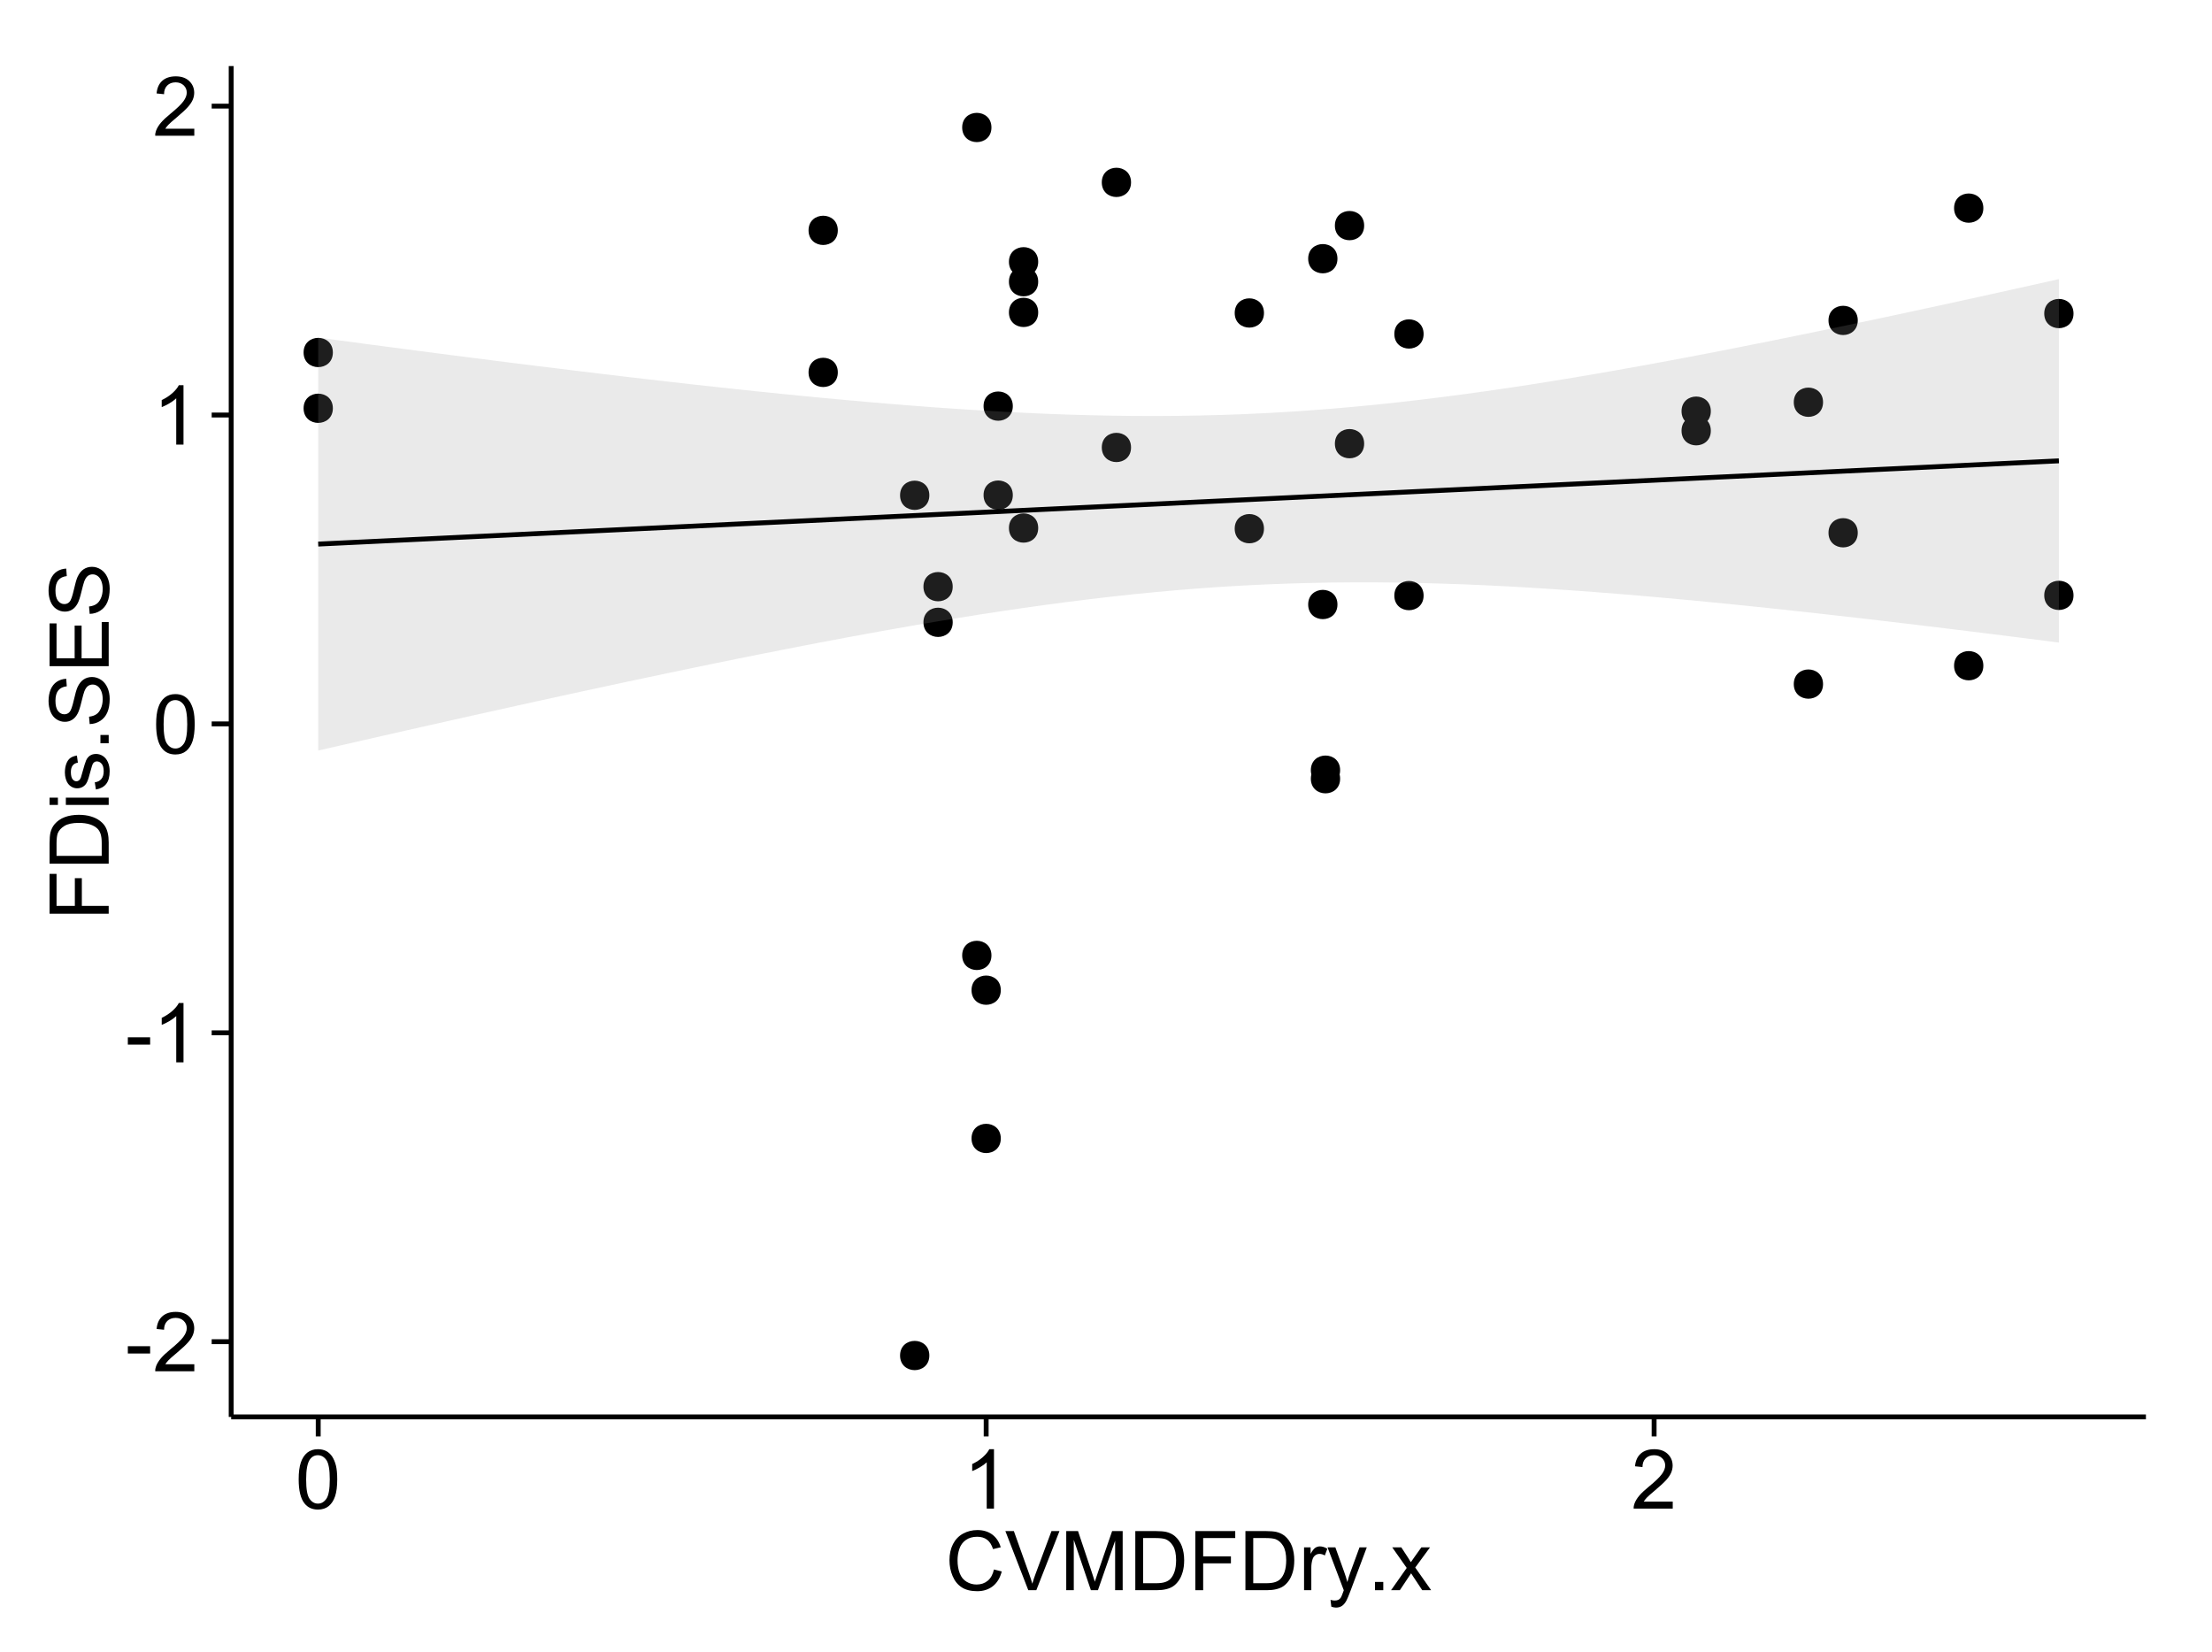 <?xml version="1.0" encoding="UTF-8"?>
<svg xmlns="http://www.w3.org/2000/svg" xmlns:xlink="http://www.w3.org/1999/xlink" width="482pt" height="360pt" viewBox="0 0 482 360" version="1.1">
<defs>
<g>
<symbol overflow="visible" id="glyph0-0">
<path style="stroke:none;" d="M 0.57 -3.867 L 0.57 -5.457 L 5.43 -5.457 L 5.43 -3.867 Z M 0.57 -3.867 "/>
</symbol>
<symbol overflow="visible" id="glyph0-1">
<path style="stroke:none;" d="M 9.062 -1.52 L 9.062 0 L 0.547 0 C 0.531 -0.379 0.594 -0.742 0.73 -1.098 C 0.945 -1.676 1.293 -2.25 1.77 -2.812 C 2.246 -3.375 2.934 -4.023 3.84 -4.766 C 5.238 -5.906 6.188 -6.816 6.68 -7.492 C 7.172 -8.16 7.418 -8.793 7.418 -9.395 C 7.418 -10.02 7.191 -10.551 6.746 -10.98 C 6.293 -11.41 5.711 -11.625 4.992 -11.629 C 4.23 -11.625 3.621 -11.395 3.164 -10.941 C 2.703 -10.48 2.469 -9.848 2.469 -9.043 L 0.844 -9.211 C 0.953 -10.422 1.371 -11.344 2.102 -11.984 C 2.824 -12.617 3.801 -12.938 5.027 -12.938 C 6.262 -12.938 7.238 -12.594 7.961 -11.91 C 8.68 -11.223 9.039 -10.371 9.043 -9.359 C 9.039 -8.84 8.934 -8.336 8.727 -7.84 C 8.512 -7.34 8.164 -6.812 7.676 -6.266 C 7.188 -5.711 6.375 -4.957 5.238 -4 C 4.285 -3.199 3.676 -2.66 3.41 -2.379 C 3.141 -2.094 2.918 -1.805 2.742 -1.52 Z M 9.062 -1.52 "/>
</symbol>
<symbol overflow="visible" id="glyph0-2">
<path style="stroke:none;" d="M 6.707 0 L 5.125 0 L 5.125 -10.082 C 4.742 -9.715 4.242 -9.352 3.625 -8.988 C 3.004 -8.625 2.449 -8.352 1.961 -8.172 L 1.961 -9.703 C 2.844 -10.117 3.617 -10.621 4.281 -11.215 C 4.941 -11.805 5.41 -12.379 5.688 -12.938 L 6.707 -12.938 Z M 6.707 0 "/>
</symbol>
<symbol overflow="visible" id="glyph0-3">
<path style="stroke:none;" d="M 0.746 -6.355 C 0.742 -7.875 0.898 -9.102 1.215 -10.031 C 1.527 -10.961 1.996 -11.676 2.613 -12.18 C 3.23 -12.684 4.008 -12.938 4.949 -12.938 C 5.637 -12.938 6.242 -12.797 6.766 -12.52 C 7.285 -12.238 7.715 -11.836 8.059 -11.316 C 8.395 -10.789 8.664 -10.152 8.859 -9.398 C 9.051 -8.645 9.145 -7.629 9.148 -6.355 C 9.145 -4.84 8.992 -3.617 8.684 -2.691 C 8.371 -1.762 7.906 -1.047 7.289 -0.539 C 6.672 -0.035 5.891 0.215 4.949 0.219 C 3.703 0.215 2.727 -0.227 2.023 -1.117 C 1.168 -2.188 0.742 -3.934 0.746 -6.355 Z M 2.375 -6.355 C 2.371 -4.234 2.621 -2.824 3.117 -2.129 C 3.609 -1.426 4.219 -1.078 4.949 -1.082 C 5.672 -1.078 6.281 -1.43 6.781 -2.137 C 7.273 -2.836 7.523 -4.242 7.523 -6.355 C 7.523 -8.473 7.273 -9.883 6.781 -10.582 C 6.281 -11.277 5.664 -11.625 4.93 -11.629 C 4.199 -11.625 3.621 -11.316 3.191 -10.703 C 2.645 -9.918 2.371 -8.469 2.375 -6.355 Z M 2.375 -6.355 "/>
</symbol>
<symbol overflow="visible" id="glyph0-4">
<path style="stroke:none;" d="M 10.582 -4.516 L 12.289 -4.086 C 11.926 -2.68 11.281 -1.613 10.355 -0.883 C 9.426 -0.148 8.293 0.215 6.953 0.219 C 5.559 0.215 4.43 -0.062 3.562 -0.629 C 2.691 -1.191 2.027 -2.012 1.578 -3.086 C 1.121 -4.156 0.895 -5.309 0.898 -6.539 C 0.895 -7.879 1.152 -9.047 1.664 -10.047 C 2.176 -11.043 2.902 -11.801 3.852 -12.324 C 4.797 -12.84 5.84 -13.102 6.977 -13.105 C 8.266 -13.102 9.352 -12.773 10.23 -12.121 C 11.105 -11.461 11.715 -10.539 12.066 -9.352 L 10.391 -8.957 C 10.086 -9.891 9.652 -10.574 9.086 -11.004 C 8.516 -11.43 7.801 -11.641 6.945 -11.645 C 5.949 -11.641 5.121 -11.406 4.457 -10.934 C 3.789 -10.457 3.324 -9.816 3.059 -9.02 C 2.789 -8.215 2.652 -7.391 2.656 -6.547 C 2.652 -5.449 2.812 -4.496 3.133 -3.68 C 3.449 -2.859 3.945 -2.246 4.621 -1.844 C 5.293 -1.438 6.023 -1.234 6.812 -1.238 C 7.762 -1.234 8.57 -1.512 9.234 -2.062 C 9.898 -2.613 10.348 -3.43 10.582 -4.516 Z M 10.582 -4.516 "/>
</symbol>
<symbol overflow="visible" id="glyph0-5">
<path style="stroke:none;" d="M 5.07 0 L 0.078 -12.883 L 1.926 -12.883 L 5.273 -3.523 C 5.543 -2.77 5.766 -2.066 5.949 -1.414 C 6.145 -2.113 6.379 -2.816 6.645 -3.523 L 10.125 -12.883 L 11.867 -12.883 L 6.82 0 Z M 5.07 0 "/>
</symbol>
<symbol overflow="visible" id="glyph0-6">
<path style="stroke:none;" d="M 1.336 0 L 1.336 -12.883 L 3.902 -12.883 L 6.953 -3.762 C 7.23 -2.91 7.434 -2.273 7.566 -1.855 C 7.711 -2.32 7.941 -3.008 8.254 -3.922 L 11.336 -12.883 L 13.633 -12.883 L 13.633 0 L 11.988 0 L 11.988 -10.785 L 8.242 0 L 6.707 0 L 2.98 -10.969 L 2.98 0 Z M 1.336 0 "/>
</symbol>
<symbol overflow="visible" id="glyph0-7">
<path style="stroke:none;" d="M 1.391 0 L 1.391 -12.883 L 5.828 -12.883 C 6.824 -12.879 7.59 -12.816 8.121 -12.699 C 8.855 -12.527 9.484 -12.223 10.012 -11.777 C 10.688 -11.199 11.195 -10.465 11.535 -9.574 C 11.867 -8.68 12.035 -7.656 12.039 -6.512 C 12.035 -5.531 11.922 -4.664 11.695 -3.91 C 11.469 -3.152 11.176 -2.527 10.816 -2.035 C 10.457 -1.535 10.066 -1.145 9.645 -0.863 C 9.219 -0.574 8.703 -0.359 8.105 -0.219 C 7.504 -0.07 6.816 0 6.039 0 Z M 3.094 -1.52 L 5.844 -1.52 C 6.688 -1.516 7.355 -1.598 7.844 -1.758 C 8.324 -1.914 8.711 -2.137 9 -2.426 C 9.402 -2.828 9.715 -3.371 9.941 -4.055 C 10.164 -4.734 10.277 -5.562 10.281 -6.539 C 10.277 -7.887 10.055 -8.922 9.617 -9.645 C 9.172 -10.367 8.637 -10.852 8.008 -11.102 C 7.547 -11.273 6.812 -11.359 5.801 -11.363 L 3.094 -11.363 Z M 3.094 -1.52 "/>
</symbol>
<symbol overflow="visible" id="glyph0-8">
<path style="stroke:none;" d="M 1.477 0 L 1.477 -12.883 L 10.168 -12.883 L 10.168 -11.363 L 3.18 -11.363 L 3.18 -7.375 L 9.227 -7.375 L 9.227 -5.852 L 3.18 -5.852 L 3.18 0 Z M 1.477 0 "/>
</symbol>
<symbol overflow="visible" id="glyph0-9">
<path style="stroke:none;" d="M 1.168 0 L 1.168 -9.336 L 2.594 -9.336 L 2.594 -7.918 C 2.953 -8.578 3.289 -9.016 3.598 -9.23 C 3.906 -9.438 4.242 -9.543 4.613 -9.547 C 5.145 -9.543 5.688 -9.375 6.242 -9.035 L 5.695 -7.566 C 5.309 -7.793 4.922 -7.91 4.535 -7.91 C 4.188 -7.91 3.875 -7.805 3.602 -7.598 C 3.324 -7.387 3.129 -7.098 3.016 -6.734 C 2.836 -6.168 2.746 -5.555 2.75 -4.887 L 2.75 0 Z M 1.168 0 "/>
</symbol>
<symbol overflow="visible" id="glyph0-10">
<path style="stroke:none;" d="M 1.117 3.594 L 0.941 2.109 C 1.285 2.203 1.586 2.25 1.844 2.25 C 2.195 2.25 2.477 2.191 2.691 2.074 C 2.898 1.957 3.07 1.793 3.207 1.582 C 3.305 1.422 3.469 1.027 3.691 0.406 C 3.719 0.312 3.766 0.184 3.832 0.016 L 0.289 -9.336 L 1.996 -9.336 L 3.938 -3.93 C 4.188 -3.238 4.41 -2.516 4.613 -1.766 C 4.793 -2.488 5.012 -3.199 5.266 -3.895 L 7.258 -9.336 L 8.844 -9.336 L 5.289 0.156 C 4.906 1.18 4.609 1.887 4.402 2.277 C 4.117 2.797 3.797 3.18 3.434 3.422 C 3.07 3.664 2.637 3.785 2.137 3.789 C 1.828 3.785 1.488 3.719 1.117 3.594 Z M 1.117 3.594 "/>
</symbol>
<symbol overflow="visible" id="glyph0-11">
<path style="stroke:none;" d="M 1.633 0 L 1.633 -1.801 L 3.438 -1.801 L 3.438 0 Z M 1.633 0 "/>
</symbol>
<symbol overflow="visible" id="glyph0-12">
<path style="stroke:none;" d="M 0.133 0 L 3.543 -4.852 L 0.387 -9.336 L 2.363 -9.336 L 3.797 -7.145 C 4.066 -6.727 4.281 -6.379 4.445 -6.102 C 4.703 -6.484 4.941 -6.828 5.16 -7.129 L 6.734 -9.336 L 8.621 -9.336 L 5.398 -4.938 L 8.867 0 L 6.926 0 L 5.008 -2.898 L 4.5 -3.684 L 2.047 0 Z M 0.133 0 "/>
</symbol>
<symbol overflow="visible" id="glyph1-0">
<path style="stroke:none;" d="M 0 -1.477 L -12.883 -1.477 L -12.883 -10.168 L -11.363 -10.168 L -11.363 -3.184 L -7.375 -3.184 L -7.375 -9.227 L -5.852 -9.227 L -5.852 -3.184 L 0 -3.18 Z M 0 -1.477 "/>
</symbol>
<symbol overflow="visible" id="glyph1-1">
<path style="stroke:none;" d="M 0 -1.391 L -12.883 -1.391 L -12.883 -5.828 C -12.879 -6.828 -12.816 -7.594 -12.699 -8.121 C -12.527 -8.855 -12.223 -9.484 -11.777 -10.012 C -11.199 -10.688 -10.465 -11.195 -9.574 -11.535 C -8.68 -11.867 -7.656 -12.035 -6.512 -12.039 C -5.527 -12.035 -4.66 -11.922 -3.91 -11.695 C -3.152 -11.469 -2.527 -11.176 -2.035 -10.816 C -1.535 -10.457 -1.145 -10.066 -0.863 -9.645 C -0.574 -9.219 -0.359 -8.703 -0.219 -8.105 C -0.07 -7.504 0 -6.816 0 -6.039 Z M -1.52 -3.094 L -1.52 -5.844 C -1.516 -6.688 -1.598 -7.355 -1.758 -7.844 C -1.914 -8.324 -2.137 -8.711 -2.426 -9 C -2.828 -9.402 -3.371 -9.715 -4.055 -9.941 C -4.734 -10.164 -5.562 -10.277 -6.539 -10.281 C -7.887 -10.277 -8.922 -10.055 -9.645 -9.617 C -10.367 -9.172 -10.852 -8.637 -11.102 -8.008 C -11.273 -7.547 -11.359 -6.812 -11.363 -5.801 L -11.363 -3.094 Z M -1.52 -3.094 "/>
</symbol>
<symbol overflow="visible" id="glyph1-2">
<path style="stroke:none;" d="M -11.066 -1.195 L -12.883 -1.195 L -12.883 -2.777 L -11.066 -2.777 Z M 0 -1.195 L -9.336 -1.195 L -9.336 -2.777 L 0 -2.777 Z M 0 -1.195 "/>
</symbol>
<symbol overflow="visible" id="glyph1-3">
<path style="stroke:none;" d="M -2.785 -0.555 L -3.031 -2.117 C -2.402 -2.203 -1.922 -2.449 -1.59 -2.852 C -1.254 -3.25 -1.09 -3.812 -1.09 -4.535 C -1.09 -5.262 -1.234 -5.801 -1.531 -6.152 C -1.824 -6.504 -2.172 -6.68 -2.574 -6.68 C -2.926 -6.68 -3.207 -6.523 -3.418 -6.215 C -3.555 -5.996 -3.734 -5.457 -3.953 -4.598 C -4.246 -3.434 -4.5 -2.629 -4.715 -2.184 C -4.926 -1.734 -5.223 -1.395 -5.602 -1.164 C -5.98 -0.93 -6.398 -0.812 -6.855 -0.816 C -7.27 -0.812 -7.652 -0.91 -8.012 -1.102 C -8.363 -1.293 -8.66 -1.551 -8.895 -1.883 C -9.074 -2.125 -9.227 -2.461 -9.355 -2.887 C -9.48 -3.309 -9.543 -3.766 -9.547 -4.254 C -9.543 -4.984 -9.438 -5.625 -9.23 -6.184 C -9.016 -6.734 -8.73 -7.145 -8.371 -7.41 C -8.008 -7.672 -7.527 -7.852 -6.926 -7.953 L -6.715 -6.406 C -7.195 -6.332 -7.57 -6.129 -7.84 -5.797 C -8.105 -5.457 -8.238 -4.98 -8.242 -4.367 C -8.238 -3.637 -8.117 -3.121 -7.883 -2.812 C -7.641 -2.5 -7.359 -2.344 -7.039 -2.348 C -6.832 -2.344 -6.648 -2.406 -6.484 -2.539 C -6.312 -2.664 -6.172 -2.867 -6.062 -3.148 C -6.004 -3.301 -5.871 -3.766 -5.66 -4.543 C -5.359 -5.66 -5.113 -6.441 -4.926 -6.887 C -4.734 -7.324 -4.457 -7.672 -4.094 -7.926 C -3.73 -8.176 -3.281 -8.301 -2.742 -8.305 C -2.211 -8.301 -1.711 -8.148 -1.25 -7.844 C -0.781 -7.535 -0.422 -7.09 -0.172 -6.512 C 0.086 -5.926 0.211 -5.27 0.211 -4.543 C 0.211 -3.328 -0.039 -2.406 -0.543 -1.77 C -1.047 -1.133 -1.793 -0.727 -2.785 -0.555 Z M -2.785 -0.555 "/>
</symbol>
<symbol overflow="visible" id="glyph1-4">
<path style="stroke:none;" d="M 0 -1.633 L -1.801 -1.633 L -1.801 -3.438 L 0 -3.438 Z M 0 -1.633 "/>
</symbol>
<symbol overflow="visible" id="glyph1-5">
<path style="stroke:none;" d="M -4.141 -0.809 L -4.281 -2.418 C -3.633 -2.492 -3.102 -2.668 -2.691 -2.949 C -2.277 -3.223 -1.945 -3.656 -1.691 -4.246 C -1.434 -4.828 -1.305 -5.488 -1.309 -6.223 C -1.305 -6.871 -1.402 -7.445 -1.598 -7.945 C -1.789 -8.441 -2.055 -8.809 -2.395 -9.055 C -2.727 -9.297 -3.094 -9.422 -3.496 -9.422 C -3.898 -9.422 -4.25 -9.305 -4.555 -9.07 C -4.852 -8.836 -5.105 -8.449 -5.316 -7.91 C -5.449 -7.562 -5.66 -6.797 -5.945 -5.613 C -6.227 -4.43 -6.496 -3.602 -6.75 -3.129 C -7.07 -2.512 -7.469 -2.051 -7.949 -1.754 C -8.422 -1.449 -8.957 -1.301 -9.555 -1.301 C -10.203 -1.301 -10.812 -1.484 -11.379 -1.855 C -11.941 -2.223 -12.367 -2.762 -12.664 -3.473 C -12.953 -4.18 -13.102 -4.969 -13.105 -5.836 C -13.102 -6.789 -12.945 -7.629 -12.641 -8.363 C -12.328 -9.09 -11.879 -9.652 -11.285 -10.043 C -10.688 -10.434 -10.008 -10.645 -9.254 -10.68 L -9.133 -9.043 C -9.941 -8.953 -10.555 -8.656 -10.977 -8.152 C -11.391 -7.641 -11.602 -6.895 -11.602 -5.906 C -11.602 -4.875 -11.41 -4.121 -11.035 -3.652 C -10.652 -3.176 -10.199 -2.941 -9.668 -2.945 C -9.203 -2.941 -8.82 -3.109 -8.523 -3.445 C -8.223 -3.773 -7.918 -4.629 -7.605 -6.016 C -7.293 -7.398 -7.02 -8.348 -6.785 -8.867 C -6.438 -9.613 -5.996 -10.168 -5.469 -10.527 C -4.938 -10.883 -4.328 -11.062 -3.637 -11.066 C -2.949 -11.062 -2.305 -10.867 -1.699 -10.477 C -1.09 -10.082 -0.617 -9.516 -0.285 -8.781 C 0.051 -8.043 0.215 -7.215 0.219 -6.301 C 0.215 -5.133 0.051 -4.156 -0.289 -3.371 C -0.625 -2.578 -1.137 -1.961 -1.824 -1.516 C -2.504 -1.066 -3.277 -0.832 -4.141 -0.809 Z M -4.141 -0.809 "/>
</symbol>
<symbol overflow="visible" id="glyph1-6">
<path style="stroke:none;" d="M 0 -1.422 L -12.883 -1.426 L -12.883 -10.742 L -11.363 -10.742 L -11.363 -3.129 L -7.418 -3.129 L -7.418 -10.258 L -5.906 -10.258 L -5.906 -3.129 L -1.52 -3.129 L -1.52 -11.039 L 0 -11.039 Z M 0 -1.422 "/>
</symbol>
</g>
<clipPath id="clip1">
  <path d="M 50.375 14.398 L 468.598 14.398 L 468.598 309.734 L 50.375 309.734 Z M 50.375 14.398 "/>
</clipPath>
</defs>
<g id="surface5446">
<rect x="0" y="0" width="482" height="360" style="fill:rgb(100%,100%,100%);fill-opacity:1;stroke:none;"/>
<rect x="0" y="0" width="482" height="360" style="fill:rgb(100%,100%,100%);fill-opacity:1;stroke:none;"/>
<path style="fill:none;stroke-width:1.063;stroke-linecap:round;stroke-linejoin:round;stroke:rgb(100%,100%,100%);stroke-opacity:1;stroke-miterlimit:10;" d="M 0 360 L 482 360 L 482 0 L 0 0 Z M 0 360 "/>
<g clip-path="url(#clip1)" clip-rule="nonzero">
<path style=" stroke:none;fill-rule:nonzero;fill:rgb(100%,100%,100%);fill-opacity:1;" d="M 50.375 308.734 L 467.598 308.734 L 467.598 14.398 L 50.375 14.398 Z M 50.375 308.734 "/>
<path style=" stroke:none;fill-rule:nonzero;fill:rgb(0%,0%,0%);fill-opacity:1;" d="M 217.012 215.75 C 217.012 218.586 212.762 218.586 212.762 215.75 C 212.762 212.918 217.012 212.918 217.012 215.75 "/>
<path style=" stroke:none;fill-rule:nonzero;fill:rgb(0%,0%,0%);fill-opacity:1;" d="M 225.164 57.039 C 225.164 59.871 220.914 59.871 220.914 57.039 C 220.914 54.203 225.164 54.203 225.164 57.039 "/>
<path style=" stroke:none;fill-rule:nonzero;fill:rgb(0%,0%,0%);fill-opacity:1;" d="M 290.367 131.715 C 290.367 134.551 286.117 134.551 286.117 131.715 C 286.117 128.883 290.367 128.883 290.367 131.715 "/>
<path style=" stroke:none;fill-rule:nonzero;fill:rgb(0%,0%,0%);fill-opacity:1;" d="M 225.164 61.379 C 225.164 64.215 220.914 64.215 220.914 61.379 C 220.914 58.547 225.164 58.547 225.164 61.379 "/>
<path style=" stroke:none;fill-rule:nonzero;fill:rgb(0%,0%,0%);fill-opacity:1;" d="M 403.75 69.816 C 403.75 72.652 399.496 72.652 399.496 69.816 C 399.496 66.98 403.75 66.98 403.75 69.816 "/>
<path style=" stroke:none;fill-rule:nonzero;fill:rgb(0%,0%,0%);fill-opacity:1;" d="M 181.5 81.141 C 181.5 83.977 177.25 83.977 177.25 81.141 C 177.25 78.309 181.5 78.309 181.5 81.141 "/>
<path style=" stroke:none;fill-rule:nonzero;fill:rgb(0%,0%,0%);fill-opacity:1;" d="M 181.5 50.191 C 181.5 53.027 177.25 53.027 177.25 50.191 C 177.25 47.355 181.5 47.355 181.5 50.191 "/>
<path style=" stroke:none;fill-rule:nonzero;fill:rgb(0%,0%,0%);fill-opacity:1;" d="M 214.977 208.176 C 214.977 211.008 210.723 211.008 210.723 208.176 C 210.723 205.34 214.977 205.34 214.977 208.176 "/>
<path style=" stroke:none;fill-rule:nonzero;fill:rgb(0%,0%,0%);fill-opacity:1;" d="M 214.977 27.777 C 214.977 30.613 210.723 30.613 210.723 27.777 C 210.723 24.945 214.977 24.945 214.977 27.777 "/>
<path style=" stroke:none;fill-rule:nonzero;fill:rgb(0%,0%,0%);fill-opacity:1;" d="M 290.949 169.68 C 290.949 172.516 286.699 172.516 286.699 169.68 C 286.699 166.844 290.949 166.844 290.949 169.68 "/>
<path style=" stroke:none;fill-rule:nonzero;fill:rgb(0%,0%,0%);fill-opacity:1;" d="M 245.395 97.496 C 245.395 100.332 241.145 100.332 241.145 97.496 C 241.145 94.664 245.395 94.664 245.395 97.496 "/>
<path style=" stroke:none;fill-rule:nonzero;fill:rgb(0%,0%,0%);fill-opacity:1;" d="M 245.395 39.738 C 245.395 42.574 241.145 42.574 241.145 39.738 C 241.145 36.906 245.395 36.906 245.395 39.738 "/>
<path style=" stroke:none;fill-rule:nonzero;fill:rgb(0%,0%,0%);fill-opacity:1;" d="M 431.113 45.348 C 431.113 48.18 426.859 48.18 426.859 45.348 C 426.859 42.512 431.113 42.512 431.113 45.348 "/>
<path style=" stroke:none;fill-rule:nonzero;fill:rgb(0%,0%,0%);fill-opacity:1;" d="M 219.633 88.492 C 219.633 91.324 215.383 91.324 215.383 88.492 C 215.383 85.656 219.633 85.656 219.633 88.492 "/>
<path style=" stroke:none;fill-rule:nonzero;fill:rgb(0%,0%,0%);fill-opacity:1;" d="M 219.633 107.879 C 219.633 110.715 215.383 110.715 215.383 107.879 C 215.383 105.047 219.633 105.047 219.633 107.879 "/>
<path style=" stroke:none;fill-rule:nonzero;fill:rgb(0%,0%,0%);fill-opacity:1;" d="M 71.469 76.805 C 71.469 79.641 67.215 79.641 67.215 76.805 C 67.215 73.973 71.469 73.973 71.469 76.805 "/>
<path style=" stroke:none;fill-rule:nonzero;fill:rgb(0%,0%,0%);fill-opacity:1;" d="M 71.469 88.961 C 71.469 91.793 67.215 91.793 67.215 88.961 C 67.215 86.125 71.469 86.125 71.469 88.961 "/>
<path style=" stroke:none;fill-rule:nonzero;fill:rgb(0%,0%,0%);fill-opacity:1;" d="M 403.75 116.086 C 403.75 118.922 399.496 118.922 399.496 116.086 C 399.496 113.254 403.75 113.254 403.75 116.086 "/>
<path style=" stroke:none;fill-rule:nonzero;fill:rgb(0%,0%,0%);fill-opacity:1;" d="M 431.113 145.051 C 431.113 147.887 426.859 147.887 426.859 145.051 C 426.859 142.219 431.113 142.219 431.113 145.051 "/>
<path style=" stroke:none;fill-rule:nonzero;fill:rgb(0%,0%,0%);fill-opacity:1;" d="M 290.949 167.812 C 290.949 170.648 286.699 170.648 286.699 167.812 C 286.699 164.98 290.949 164.98 290.949 167.812 "/>
<path style=" stroke:none;fill-rule:nonzero;fill:rgb(0%,0%,0%);fill-opacity:1;" d="M 290.367 56.367 C 290.367 59.203 286.117 59.203 286.117 56.367 C 286.117 53.535 290.367 53.535 290.367 56.367 "/>
<path style=" stroke:none;fill-rule:nonzero;fill:rgb(0%,0%,0%);fill-opacity:1;" d="M 217.012 248.059 C 217.012 250.891 212.762 250.891 212.762 248.059 C 212.762 245.223 217.012 245.223 217.012 248.059 "/>
<path style=" stroke:none;fill-rule:nonzero;fill:rgb(0%,0%,0%);fill-opacity:1;" d="M 225.164 68.07 C 225.164 70.906 220.914 70.906 220.914 68.07 C 220.914 65.234 225.164 65.234 225.164 68.07 "/>
<path style=" stroke:none;fill-rule:nonzero;fill:rgb(0%,0%,0%);fill-opacity:1;" d="M 225.164 115.051 C 225.164 117.887 220.914 117.887 220.914 115.051 C 220.914 112.215 225.164 112.215 225.164 115.051 "/>
<path style=" stroke:none;fill-rule:nonzero;fill:rgb(0%,0%,0%);fill-opacity:1;" d="M 201.441 295.355 C 201.441 298.191 197.188 298.191 197.188 295.355 C 197.188 292.523 201.441 292.523 201.441 295.355 "/>
<path style=" stroke:none;fill-rule:nonzero;fill:rgb(0%,0%,0%);fill-opacity:1;" d="M 201.441 107.918 C 201.441 110.754 197.188 110.754 197.188 107.918 C 197.188 105.082 201.441 105.082 201.441 107.918 "/>
<path style=" stroke:none;fill-rule:nonzero;fill:rgb(0%,0%,0%);fill-opacity:1;" d="M 450.762 68.32 C 450.762 71.156 446.508 71.156 446.508 68.32 C 446.508 65.488 450.762 65.488 450.762 68.32 "/>
<path style=" stroke:none;fill-rule:nonzero;fill:rgb(0%,0%,0%);fill-opacity:1;" d="M 450.762 129.727 C 450.762 132.559 446.508 132.559 446.508 129.727 C 446.508 126.891 450.762 126.891 450.762 129.727 "/>
<path style=" stroke:none;fill-rule:nonzero;fill:rgb(0%,0%,0%);fill-opacity:1;" d="M 396.18 87.641 C 396.18 90.477 391.93 90.477 391.93 87.641 C 391.93 84.809 396.18 84.809 396.18 87.641 "/>
<path style=" stroke:none;fill-rule:nonzero;fill:rgb(0%,0%,0%);fill-opacity:1;" d="M 396.18 149.059 C 396.18 151.891 391.93 151.891 391.93 149.059 C 391.93 146.223 396.18 146.223 396.18 149.059 "/>
<path style=" stroke:none;fill-rule:nonzero;fill:rgb(0%,0%,0%);fill-opacity:1;" d="M 206.535 135.598 C 206.535 138.434 202.281 138.434 202.281 135.598 C 202.281 132.766 206.535 132.766 206.535 135.598 "/>
<path style=" stroke:none;fill-rule:nonzero;fill:rgb(0%,0%,0%);fill-opacity:1;" d="M 206.535 127.828 C 206.535 130.664 202.281 130.664 202.281 127.828 C 202.281 124.992 206.535 124.992 206.535 127.828 "/>
<path style=" stroke:none;fill-rule:nonzero;fill:rgb(0%,0%,0%);fill-opacity:1;" d="M 309.145 72.77 C 309.145 75.602 304.891 75.602 304.891 72.77 C 304.891 69.934 309.145 69.934 309.145 72.77 "/>
<path style=" stroke:none;fill-rule:nonzero;fill:rgb(0%,0%,0%);fill-opacity:1;" d="M 309.145 129.773 C 309.145 132.609 304.891 132.609 304.891 129.773 C 304.891 126.941 309.145 126.941 309.145 129.773 "/>
<path style=" stroke:none;fill-rule:nonzero;fill:rgb(0%,0%,0%);fill-opacity:1;" d="M 274.359 68.195 C 274.359 71.031 270.105 71.031 270.105 68.195 C 270.105 65.363 274.359 65.363 274.359 68.195 "/>
<path style=" stroke:none;fill-rule:nonzero;fill:rgb(0%,0%,0%);fill-opacity:1;" d="M 274.359 115.195 C 274.359 118.031 270.105 118.031 270.105 115.195 C 270.105 112.363 274.359 112.363 274.359 115.195 "/>
<path style=" stroke:none;fill-rule:nonzero;fill:rgb(0%,0%,0%);fill-opacity:1;" d="M 296.191 49.16 C 296.191 51.992 291.938 51.992 291.938 49.16 C 291.938 46.324 296.191 46.324 296.191 49.16 "/>
<path style=" stroke:none;fill-rule:nonzero;fill:rgb(0%,0%,0%);fill-opacity:1;" d="M 296.191 96.672 C 296.191 99.508 291.938 99.508 291.938 96.672 C 291.938 93.836 296.191 93.836 296.191 96.672 "/>
<path style=" stroke:none;fill-rule:nonzero;fill:rgb(0%,0%,0%);fill-opacity:1;" d="M 371.73 93.855 C 371.73 96.691 367.477 96.691 367.477 93.855 C 367.477 91.023 371.73 91.023 371.73 93.855 "/>
<path style=" stroke:none;fill-rule:nonzero;fill:rgb(0%,0%,0%);fill-opacity:1;" d="M 371.73 89.594 C 371.73 92.43 367.477 92.43 367.477 89.594 C 367.477 86.758 371.73 86.758 371.73 89.594 "/>
<path style=" stroke:none;fill-rule:nonzero;fill:rgb(0%,0%,0%);fill-opacity:1;" d="M 218.078 215.75 C 218.078 220.004 211.699 220.004 211.699 215.75 C 211.699 211.5 218.078 211.5 218.078 215.75 "/>
<path style=" stroke:none;fill-rule:nonzero;fill:rgb(0%,0%,0%);fill-opacity:1;" d="M 226.227 57.039 C 226.227 61.289 219.848 61.289 219.848 57.039 C 219.848 52.785 226.227 52.785 226.227 57.039 "/>
<path style=" stroke:none;fill-rule:nonzero;fill:rgb(0%,0%,0%);fill-opacity:1;" d="M 291.434 131.715 C 291.434 135.969 285.055 135.969 285.055 131.715 C 285.055 127.465 291.434 127.465 291.434 131.715 "/>
<path style=" stroke:none;fill-rule:nonzero;fill:rgb(0%,0%,0%);fill-opacity:1;" d="M 226.227 61.379 C 226.227 65.633 219.848 65.633 219.848 61.379 C 219.848 57.129 226.227 57.129 226.227 61.379 "/>
<path style=" stroke:none;fill-rule:nonzero;fill:rgb(0%,0%,0%);fill-opacity:1;" d="M 404.812 69.816 C 404.812 74.066 398.434 74.066 398.434 69.816 C 398.434 65.562 404.812 65.562 404.812 69.816 "/>
<path style=" stroke:none;fill-rule:nonzero;fill:rgb(0%,0%,0%);fill-opacity:1;" d="M 182.562 81.141 C 182.562 85.395 176.184 85.395 176.184 81.141 C 176.184 76.891 182.562 76.891 182.562 81.141 "/>
<path style=" stroke:none;fill-rule:nonzero;fill:rgb(0%,0%,0%);fill-opacity:1;" d="M 182.562 50.191 C 182.562 54.445 176.184 54.445 176.184 50.191 C 176.184 45.941 182.562 45.941 182.562 50.191 "/>
<path style=" stroke:none;fill-rule:nonzero;fill:rgb(0%,0%,0%);fill-opacity:1;" d="M 216.039 208.176 C 216.039 212.426 209.66 212.426 209.66 208.176 C 209.66 203.922 216.039 203.922 216.039 208.176 "/>
<path style=" stroke:none;fill-rule:nonzero;fill:rgb(0%,0%,0%);fill-opacity:1;" d="M 216.039 27.777 C 216.039 32.031 209.66 32.031 209.66 27.777 C 209.66 23.527 216.039 23.527 216.039 27.777 "/>
<path style=" stroke:none;fill-rule:nonzero;fill:rgb(0%,0%,0%);fill-opacity:1;" d="M 292.016 169.68 C 292.016 173.93 285.637 173.93 285.637 169.68 C 285.637 165.426 292.016 165.426 292.016 169.68 "/>
<path style=" stroke:none;fill-rule:nonzero;fill:rgb(0%,0%,0%);fill-opacity:1;" d="M 246.457 97.496 C 246.457 101.75 240.082 101.75 240.082 97.496 C 240.082 93.246 246.457 93.246 246.457 97.496 "/>
<path style=" stroke:none;fill-rule:nonzero;fill:rgb(0%,0%,0%);fill-opacity:1;" d="M 246.457 39.738 C 246.457 43.992 240.082 43.992 240.082 39.738 C 240.082 35.488 246.457 35.488 246.457 39.738 "/>
<path style=" stroke:none;fill-rule:nonzero;fill:rgb(0%,0%,0%);fill-opacity:1;" d="M 432.176 45.348 C 432.176 49.598 425.797 49.598 425.797 45.348 C 425.797 41.094 432.176 41.094 432.176 45.348 "/>
<path style=" stroke:none;fill-rule:nonzero;fill:rgb(0%,0%,0%);fill-opacity:1;" d="M 220.695 88.492 C 220.695 92.742 214.32 92.742 214.32 88.492 C 214.32 84.238 220.695 84.238 220.695 88.492 "/>
<path style=" stroke:none;fill-rule:nonzero;fill:rgb(0%,0%,0%);fill-opacity:1;" d="M 220.695 107.879 C 220.695 112.133 214.32 112.133 214.32 107.879 C 214.32 103.629 220.695 103.629 220.695 107.879 "/>
<path style=" stroke:none;fill-rule:nonzero;fill:rgb(0%,0%,0%);fill-opacity:1;" d="M 72.531 76.805 C 72.531 81.059 66.152 81.059 66.152 76.805 C 66.152 72.555 72.531 72.555 72.531 76.805 "/>
<path style=" stroke:none;fill-rule:nonzero;fill:rgb(0%,0%,0%);fill-opacity:1;" d="M 72.531 88.961 C 72.531 93.211 66.152 93.211 66.152 88.961 C 66.152 84.707 72.531 84.707 72.531 88.961 "/>
<path style=" stroke:none;fill-rule:nonzero;fill:rgb(0%,0%,0%);fill-opacity:1;" d="M 404.812 116.086 C 404.812 120.34 398.434 120.34 398.434 116.086 C 398.434 111.836 404.812 111.836 404.812 116.086 "/>
<path style=" stroke:none;fill-rule:nonzero;fill:rgb(0%,0%,0%);fill-opacity:1;" d="M 432.176 145.051 C 432.176 149.305 425.797 149.305 425.797 145.051 C 425.797 140.801 432.176 140.801 432.176 145.051 "/>
<path style=" stroke:none;fill-rule:nonzero;fill:rgb(0%,0%,0%);fill-opacity:1;" d="M 292.016 167.812 C 292.016 172.066 285.637 172.066 285.637 167.812 C 285.637 163.562 292.016 163.562 292.016 167.812 "/>
<path style=" stroke:none;fill-rule:nonzero;fill:rgb(0%,0%,0%);fill-opacity:1;" d="M 291.434 56.367 C 291.434 60.621 285.055 60.621 285.055 56.367 C 285.055 52.117 291.434 52.117 291.434 56.367 "/>
<path style=" stroke:none;fill-rule:nonzero;fill:rgb(0%,0%,0%);fill-opacity:1;" d="M 218.078 248.059 C 218.078 252.309 211.699 252.309 211.699 248.059 C 211.699 243.805 218.078 243.805 218.078 248.059 "/>
<path style=" stroke:none;fill-rule:nonzero;fill:rgb(0%,0%,0%);fill-opacity:1;" d="M 226.227 68.07 C 226.227 72.32 219.848 72.32 219.848 68.07 C 219.848 63.816 226.227 63.816 226.227 68.07 "/>
<path style=" stroke:none;fill-rule:nonzero;fill:rgb(0%,0%,0%);fill-opacity:1;" d="M 226.227 115.051 C 226.227 119.305 219.848 119.305 219.848 115.051 C 219.848 110.801 226.227 110.801 226.227 115.051 "/>
<path style=" stroke:none;fill-rule:nonzero;fill:rgb(0%,0%,0%);fill-opacity:1;" d="M 202.504 295.355 C 202.504 299.609 196.125 299.609 196.125 295.355 C 196.125 291.105 202.504 291.105 202.504 295.355 "/>
<path style=" stroke:none;fill-rule:nonzero;fill:rgb(0%,0%,0%);fill-opacity:1;" d="M 202.504 107.918 C 202.504 112.172 196.125 112.172 196.125 107.918 C 196.125 103.668 202.504 103.668 202.504 107.918 "/>
<path style=" stroke:none;fill-rule:nonzero;fill:rgb(0%,0%,0%);fill-opacity:1;" d="M 451.824 68.32 C 451.824 72.574 445.445 72.574 445.445 68.32 C 445.445 64.07 451.824 64.07 451.824 68.32 "/>
<path style=" stroke:none;fill-rule:nonzero;fill:rgb(0%,0%,0%);fill-opacity:1;" d="M 451.824 129.727 C 451.824 133.977 445.445 133.977 445.445 129.727 C 445.445 125.473 451.824 125.473 451.824 129.727 "/>
<path style=" stroke:none;fill-rule:nonzero;fill:rgb(0%,0%,0%);fill-opacity:1;" d="M 397.246 87.641 C 397.246 91.895 390.867 91.895 390.867 87.641 C 390.867 83.391 397.246 83.391 397.246 87.641 "/>
<path style=" stroke:none;fill-rule:nonzero;fill:rgb(0%,0%,0%);fill-opacity:1;" d="M 397.246 149.059 C 397.246 153.309 390.867 153.309 390.867 149.059 C 390.867 144.805 397.246 144.805 397.246 149.059 "/>
<path style=" stroke:none;fill-rule:nonzero;fill:rgb(0%,0%,0%);fill-opacity:1;" d="M 207.598 135.598 C 207.598 139.852 201.219 139.852 201.219 135.598 C 201.219 131.348 207.598 131.348 207.598 135.598 "/>
<path style=" stroke:none;fill-rule:nonzero;fill:rgb(0%,0%,0%);fill-opacity:1;" d="M 207.598 127.828 C 207.598 132.082 201.219 132.082 201.219 127.828 C 201.219 123.578 207.598 123.578 207.598 127.828 "/>
<path style=" stroke:none;fill-rule:nonzero;fill:rgb(0%,0%,0%);fill-opacity:1;" d="M 310.207 72.77 C 310.207 77.02 303.828 77.02 303.828 72.77 C 303.828 68.516 310.207 68.516 310.207 72.77 "/>
<path style=" stroke:none;fill-rule:nonzero;fill:rgb(0%,0%,0%);fill-opacity:1;" d="M 310.207 129.773 C 310.207 134.027 303.828 134.027 303.828 129.773 C 303.828 125.523 310.207 125.523 310.207 129.773 "/>
<path style=" stroke:none;fill-rule:nonzero;fill:rgb(0%,0%,0%);fill-opacity:1;" d="M 275.422 68.195 C 275.422 72.449 269.043 72.449 269.043 68.195 C 269.043 63.945 275.422 63.945 275.422 68.195 "/>
<path style=" stroke:none;fill-rule:nonzero;fill:rgb(0%,0%,0%);fill-opacity:1;" d="M 275.422 115.195 C 275.422 119.449 269.043 119.449 269.043 115.195 C 269.043 110.945 275.422 110.945 275.422 115.195 "/>
<path style=" stroke:none;fill-rule:nonzero;fill:rgb(0%,0%,0%);fill-opacity:1;" d="M 297.254 49.16 C 297.254 53.41 290.875 53.41 290.875 49.16 C 290.875 44.906 297.254 44.906 297.254 49.16 "/>
<path style=" stroke:none;fill-rule:nonzero;fill:rgb(0%,0%,0%);fill-opacity:1;" d="M 297.254 96.672 C 297.254 100.926 290.875 100.926 290.875 96.672 C 290.875 92.422 297.254 92.422 297.254 96.672 "/>
<path style=" stroke:none;fill-rule:nonzero;fill:rgb(0%,0%,0%);fill-opacity:1;" d="M 372.793 93.855 C 372.793 98.109 366.414 98.109 366.414 93.855 C 366.414 89.605 372.793 89.605 372.793 93.855 "/>
<path style=" stroke:none;fill-rule:nonzero;fill:rgb(0%,0%,0%);fill-opacity:1;" d="M 372.793 89.594 C 372.793 93.844 366.414 93.844 366.414 89.594 C 366.414 85.34 372.793 85.34 372.793 89.594 "/>
<path style=" stroke:none;fill-rule:nonzero;fill:rgb(60%,60%,60%);fill-opacity:0.2;" d="M 69.34 73.559 L 74.141 74.203 L 78.945 74.84 L 83.746 75.477 L 93.348 76.734 L 98.148 77.355 L 107.75 78.582 L 112.551 79.188 L 117.352 79.785 L 122.152 80.375 L 126.957 80.961 L 131.758 81.539 L 136.559 82.109 L 141.359 82.668 L 146.16 83.219 L 150.961 83.762 L 155.762 84.289 L 160.562 84.809 L 165.363 85.316 L 170.168 85.809 L 174.969 86.285 L 179.77 86.746 L 184.57 87.188 L 189.371 87.613 L 194.172 88.02 L 198.973 88.402 L 203.773 88.766 L 208.574 89.098 L 213.375 89.406 L 218.18 89.688 L 222.98 89.934 L 227.781 90.148 L 232.582 90.328 L 237.383 90.469 L 242.184 90.57 L 246.984 90.629 L 251.785 90.645 L 256.586 90.613 L 261.391 90.535 L 266.191 90.41 L 270.992 90.238 L 275.793 90.016 L 280.594 89.742 L 285.395 89.422 L 290.195 89.051 L 294.996 88.633 L 299.797 88.172 L 304.598 87.664 L 309.402 87.113 L 314.203 86.523 L 319.004 85.895 L 323.805 85.23 L 328.605 84.535 L 333.406 83.805 L 338.207 83.043 L 343.008 82.258 L 347.809 81.441 L 352.613 80.605 L 357.414 79.746 L 362.215 78.867 L 367.016 77.969 L 371.816 77.055 L 376.617 76.121 L 381.418 75.172 L 386.219 74.211 L 391.02 73.238 L 395.82 72.254 L 400.625 71.254 L 405.426 70.246 L 410.227 69.23 L 415.027 68.203 L 419.828 67.168 L 424.629 66.129 L 429.43 65.078 L 434.23 64.023 L 439.031 62.961 L 443.836 61.891 L 448.637 60.816 L 448.637 140.012 L 443.836 139.398 L 439.031 138.789 L 434.23 138.188 L 429.43 137.59 L 424.629 137 L 419.828 136.414 L 415.027 135.84 L 410.227 135.273 L 405.426 134.715 L 400.625 134.168 L 395.82 133.629 L 391.02 133.102 L 386.219 132.586 L 381.418 132.082 L 376.617 131.594 L 371.816 131.121 L 367.016 130.664 L 362.215 130.227 L 357.414 129.805 L 352.613 129.406 L 347.809 129.027 L 343.008 128.676 L 338.207 128.348 L 333.406 128.047 L 328.605 127.773 L 323.805 127.535 L 319.004 127.328 L 314.203 127.16 L 309.402 127.031 L 304.598 126.941 L 299.797 126.891 L 294.996 126.887 L 290.195 126.93 L 285.395 127.02 L 280.594 127.156 L 275.793 127.344 L 270.992 127.578 L 266.191 127.863 L 261.391 128.199 L 256.586 128.582 L 251.785 129.012 L 246.984 129.484 L 242.184 130.004 L 237.383 130.562 L 232.582 131.164 L 227.781 131.801 L 222.98 132.473 L 218.18 133.18 L 213.375 133.918 L 208.574 134.688 L 203.773 135.48 L 198.973 136.301 L 194.172 137.141 L 189.371 138.008 L 184.57 138.891 L 179.77 139.793 L 174.969 140.715 L 170.168 141.652 L 165.363 142.602 L 160.562 143.566 L 155.762 144.543 L 150.961 145.535 L 146.16 146.535 L 141.359 147.543 L 136.559 148.562 L 131.758 149.594 L 126.957 150.629 L 122.152 151.672 L 117.352 152.723 L 112.551 153.781 L 102.949 155.914 L 93.348 158.07 L 88.547 159.156 L 83.746 160.246 L 78.945 161.34 L 74.141 162.438 L 69.34 163.539 Z M 69.34 73.559 "/>
<path style="fill:none;stroke-width:1.063;stroke-linecap:butt;stroke-linejoin:round;stroke:rgb(0%,0%,0%);stroke-opacity:1;stroke-miterlimit:1;" d="M 69.34 118.551 L 74.141 118.32 L 78.945 118.09 L 83.746 117.859 L 88.547 117.633 L 102.949 116.941 L 107.75 116.715 L 122.152 116.023 L 126.957 115.797 L 146.16 114.875 L 150.961 114.648 L 165.363 113.957 L 170.168 113.73 L 184.57 113.039 L 189.371 112.812 L 203.773 112.121 L 208.574 111.895 L 213.375 111.664 L 218.18 111.434 L 227.781 110.973 L 232.582 110.746 L 246.984 110.055 L 251.785 109.828 L 256.586 109.598 L 261.391 109.367 L 266.191 109.137 L 270.992 108.91 L 285.395 108.219 L 290.195 107.992 L 304.598 107.301 L 309.402 107.07 L 314.203 106.844 L 328.605 106.152 L 333.406 105.926 L 347.809 105.234 L 352.613 105.008 L 371.816 104.086 L 376.617 103.859 L 391.02 103.168 L 395.82 102.941 L 400.625 102.711 L 410.227 102.25 L 415.027 102.023 L 429.43 101.332 L 434.23 101.105 L 439.031 100.875 L 443.836 100.645 L 448.637 100.414 "/>
</g>
<path style="fill:none;stroke-width:1.063;stroke-linecap:butt;stroke-linejoin:round;stroke:rgb(0%,0%,0%);stroke-opacity:1;stroke-miterlimit:10;" d="M 50.375 308.734 L 50.375 14.398 "/>
<g style="fill:rgb(0%,0%,0%);fill-opacity:1;">
  <use xlink:href="#glyph0-0" x="27.285" y="298.785"/>
  <use xlink:href="#glyph0-1" x="33.279" y="298.785"/>
</g>
<g style="fill:rgb(0%,0%,0%);fill-opacity:1;">
  <use xlink:href="#glyph0-0" x="27.285" y="231.48"/>
  <use xlink:href="#glyph0-2" x="33.279" y="231.48"/>
</g>
<g style="fill:rgb(0%,0%,0%);fill-opacity:1;">
  <use xlink:href="#glyph0-3" x="33.277" y="164.176"/>
</g>
<g style="fill:rgb(0%,0%,0%);fill-opacity:1;">
  <use xlink:href="#glyph0-2" x="33.277" y="96.875"/>
</g>
<g style="fill:rgb(0%,0%,0%);fill-opacity:1;">
  <use xlink:href="#glyph0-1" x="33.277" y="29.57"/>
</g>
<path style="fill:none;stroke-width:1.063;stroke-linecap:butt;stroke-linejoin:round;stroke:rgb(0%,0%,0%);stroke-opacity:1;stroke-miterlimit:10;" d="M 46.125 292.344 L 50.375 292.344 "/>
<path style="fill:none;stroke-width:1.063;stroke-linecap:butt;stroke-linejoin:round;stroke:rgb(0%,0%,0%);stroke-opacity:1;stroke-miterlimit:10;" d="M 46.125 225.039 L 50.375 225.039 "/>
<path style="fill:none;stroke-width:1.063;stroke-linecap:butt;stroke-linejoin:round;stroke:rgb(0%,0%,0%);stroke-opacity:1;stroke-miterlimit:10;" d="M 46.125 157.734 L 50.375 157.734 "/>
<path style="fill:none;stroke-width:1.063;stroke-linecap:butt;stroke-linejoin:round;stroke:rgb(0%,0%,0%);stroke-opacity:1;stroke-miterlimit:10;" d="M 46.125 90.43 L 50.375 90.43 "/>
<path style="fill:none;stroke-width:1.063;stroke-linecap:butt;stroke-linejoin:round;stroke:rgb(0%,0%,0%);stroke-opacity:1;stroke-miterlimit:10;" d="M 46.125 23.125 L 50.375 23.125 "/>
<path style="fill:none;stroke-width:1.063;stroke-linecap:butt;stroke-linejoin:round;stroke:rgb(0%,0%,0%);stroke-opacity:1;stroke-miterlimit:10;" d="M 50.375 308.734 L 467.602 308.734 "/>
<path style="fill:none;stroke-width:1.063;stroke-linecap:butt;stroke-linejoin:round;stroke:rgb(0%,0%,0%);stroke-opacity:1;stroke-miterlimit:10;" d="M 69.34 312.988 L 69.34 308.734 "/>
<path style="fill:none;stroke-width:1.063;stroke-linecap:butt;stroke-linejoin:round;stroke:rgb(0%,0%,0%);stroke-opacity:1;stroke-miterlimit:10;" d="M 214.887 312.988 L 214.887 308.734 "/>
<path style="fill:none;stroke-width:1.063;stroke-linecap:butt;stroke-linejoin:round;stroke:rgb(0%,0%,0%);stroke-opacity:1;stroke-miterlimit:10;" d="M 360.434 312.988 L 360.434 308.734 "/>
<g style="fill:rgb(0%,0%,0%);fill-opacity:1;">
  <use xlink:href="#glyph0-3" x="64.336" y="328.707"/>
</g>
<g style="fill:rgb(0%,0%,0%);fill-opacity:1;">
  <use xlink:href="#glyph0-2" x="209.883" y="328.707"/>
</g>
<g style="fill:rgb(0%,0%,0%);fill-opacity:1;">
  <use xlink:href="#glyph0-1" x="355.43" y="328.707"/>
</g>
<g style="fill:rgb(0%,0%,0%);fill-opacity:1;">
  <use xlink:href="#glyph0-4" x="205.996" y="346.492"/>
  <use xlink:href="#glyph0-5" x="218.995" y="346.492"/>
  <use xlink:href="#glyph0-6" x="231.001" y="346.492"/>
  <use xlink:href="#glyph0-7" x="245.995" y="346.492"/>
  <use xlink:href="#glyph0-8" x="258.994" y="346.492"/>
  <use xlink:href="#glyph0-7" x="269.989" y="346.492"/>
  <use xlink:href="#glyph0-9" x="282.988" y="346.492"/>
  <use xlink:href="#glyph0-10" x="288.982" y="346.492"/>
  <use xlink:href="#glyph0-11" x="297.982" y="346.492"/>
  <use xlink:href="#glyph0-12" x="302.983" y="346.492"/>
</g>
<g style="fill:rgb(0%,0%,0%);fill-opacity:1;">
  <use xlink:href="#glyph1-0" x="23.684" y="200.574"/>
  <use xlink:href="#glyph1-1" x="23.684" y="189.579"/>
  <use xlink:href="#glyph1-2" x="23.684" y="176.58"/>
  <use xlink:href="#glyph1-3" x="23.684" y="172.581"/>
  <use xlink:href="#glyph1-4" x="23.684" y="163.581"/>
  <use xlink:href="#glyph1-5" x="23.684" y="158.58"/>
  <use xlink:href="#glyph1-6" x="23.684" y="146.574"/>
  <use xlink:href="#glyph1-5" x="23.684" y="134.568"/>
</g>
</g>
</svg>

